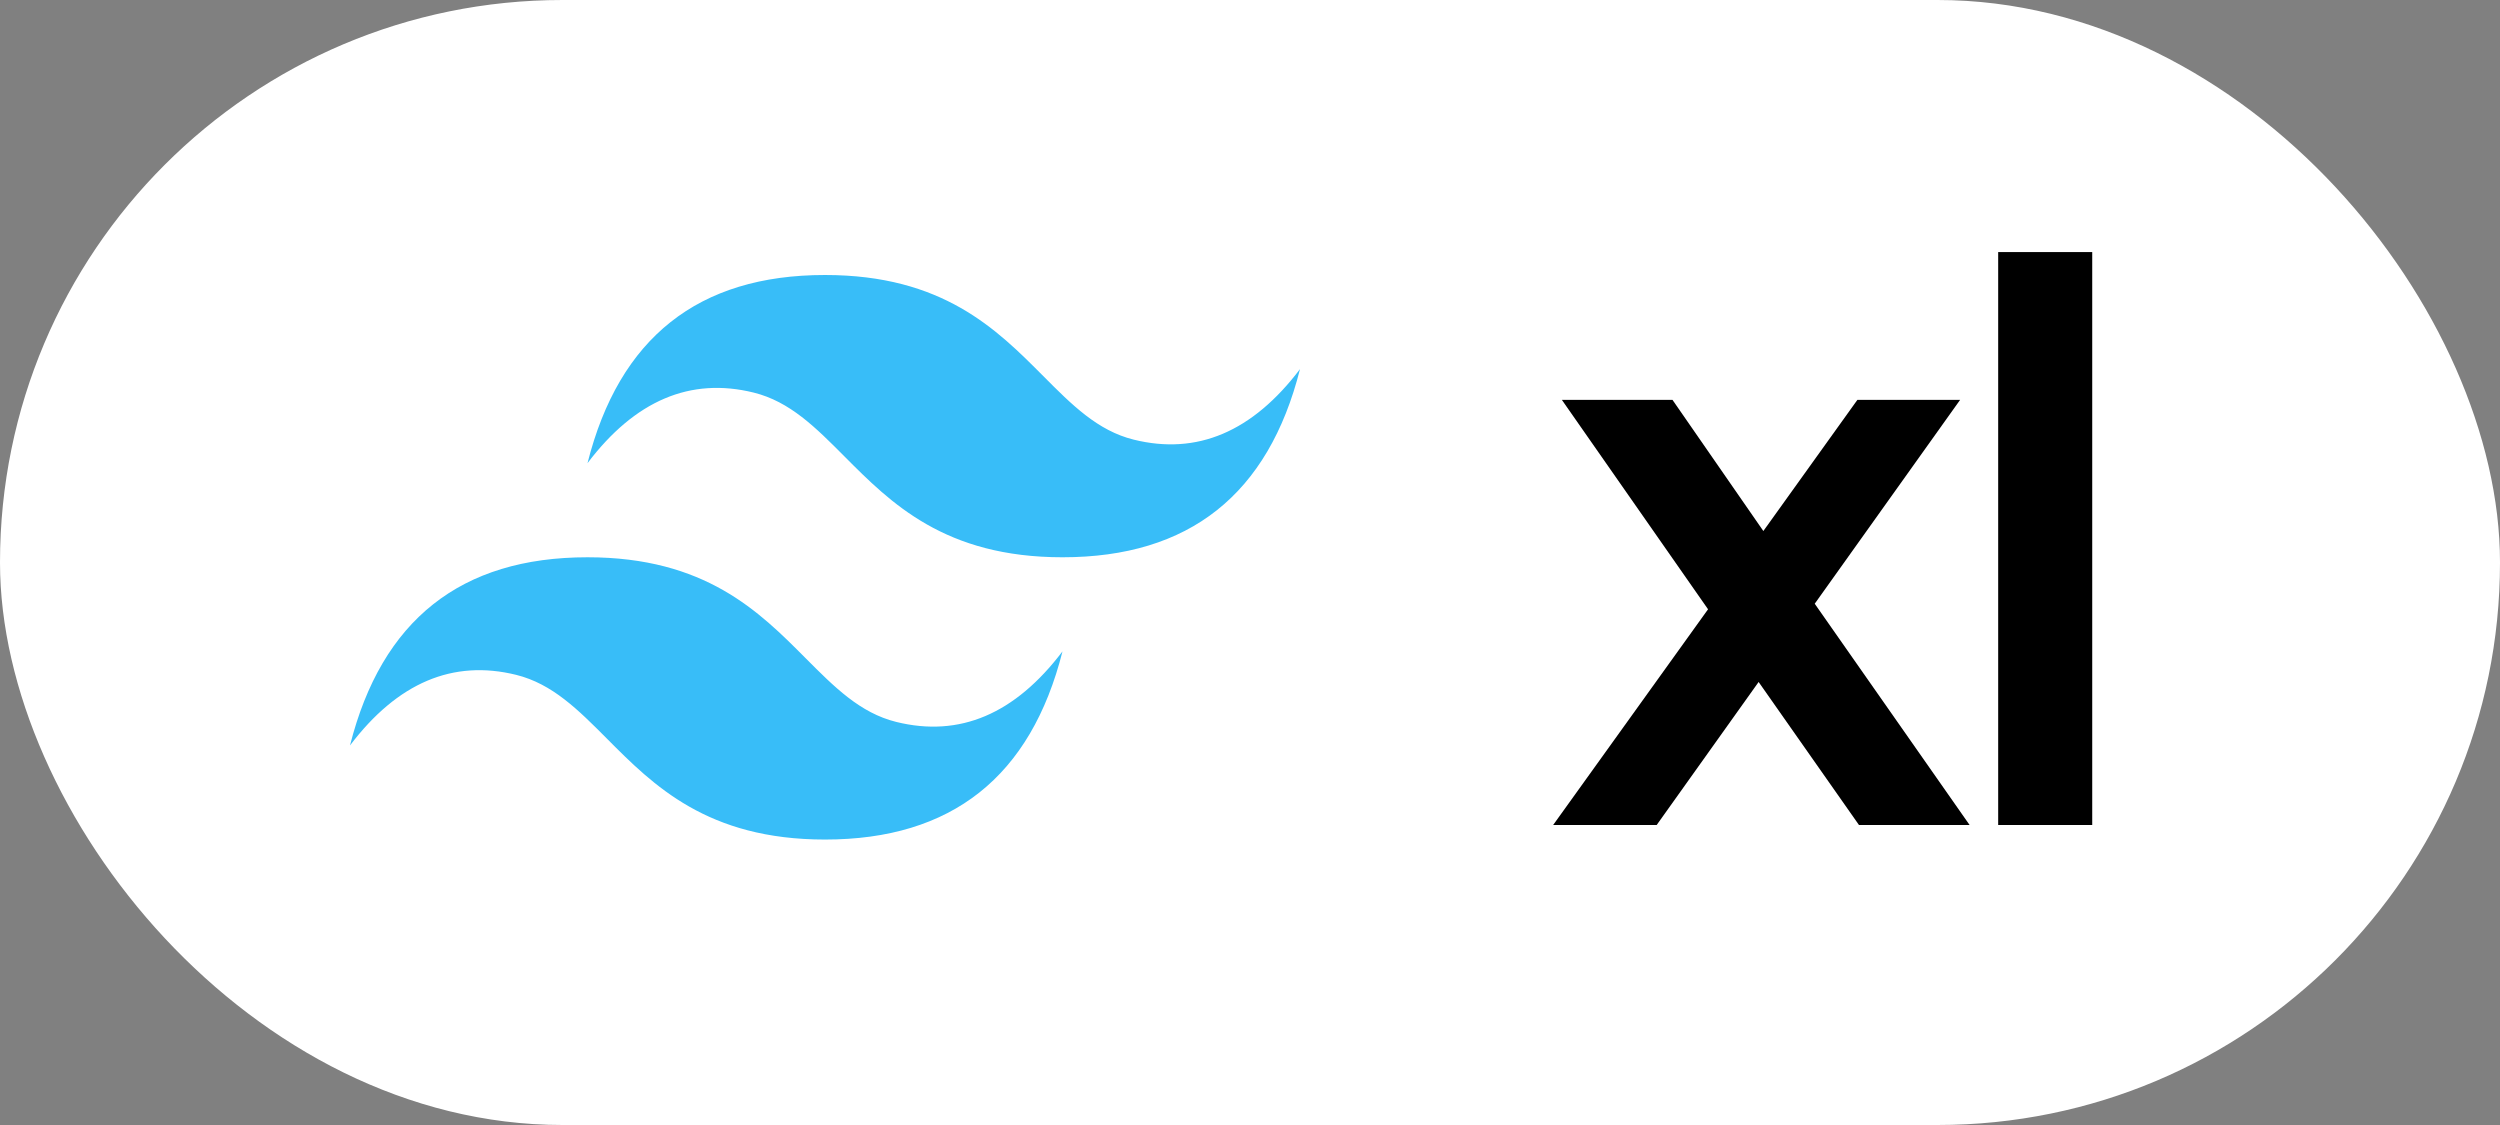 <svg width="100" height="45" viewBox="0 0 100 45" fill="none" xmlns="http://www.w3.org/2000/svg">
<rect x="0" y="0" width="100" height="45" fill="#808080" stroke="none"/>
<rect width="100" height="45" rx="22.5" fill="white"/>
<path fill-rule="evenodd" clip-rule="evenodd" d="M33 11C27.933 11 24.767 13.509 23.5 18.527C25.4 16.018 27.617 15.077 30.15 15.704C31.595 16.062 32.628 17.101 33.772 18.251C35.635 20.123 37.791 22.291 42.5 22.291C47.567 22.291 50.733 19.782 52 14.764C50.1 17.273 47.883 18.214 45.35 17.586C43.905 17.229 42.872 16.19 41.728 15.04C39.865 13.168 37.709 11 33 11ZM23.5 22.291C18.433 22.291 15.267 24.8 14 29.818C15.9 27.309 18.117 26.368 20.65 26.995C22.095 27.354 23.128 28.392 24.272 29.541C26.135 31.414 28.291 33.582 33 33.582C38.067 33.582 41.233 31.073 42.5 26.055C40.6 28.564 38.383 29.505 35.85 28.877C34.405 28.52 33.372 27.48 32.228 26.331C30.365 24.459 28.209 22.291 23.5 22.291Z" fill="#38BDF8"/>
<path d="M72.589 24.149L78.784 33H74.359L70.345 27.279L66.267 33H62.126L68.322 24.371L62.474 15.994H66.899L70.534 21.241L74.296 15.994H78.405L72.589 24.149ZM83.689 33H79.927V10.083H83.689V33Z" fill="black"/>
</svg>
